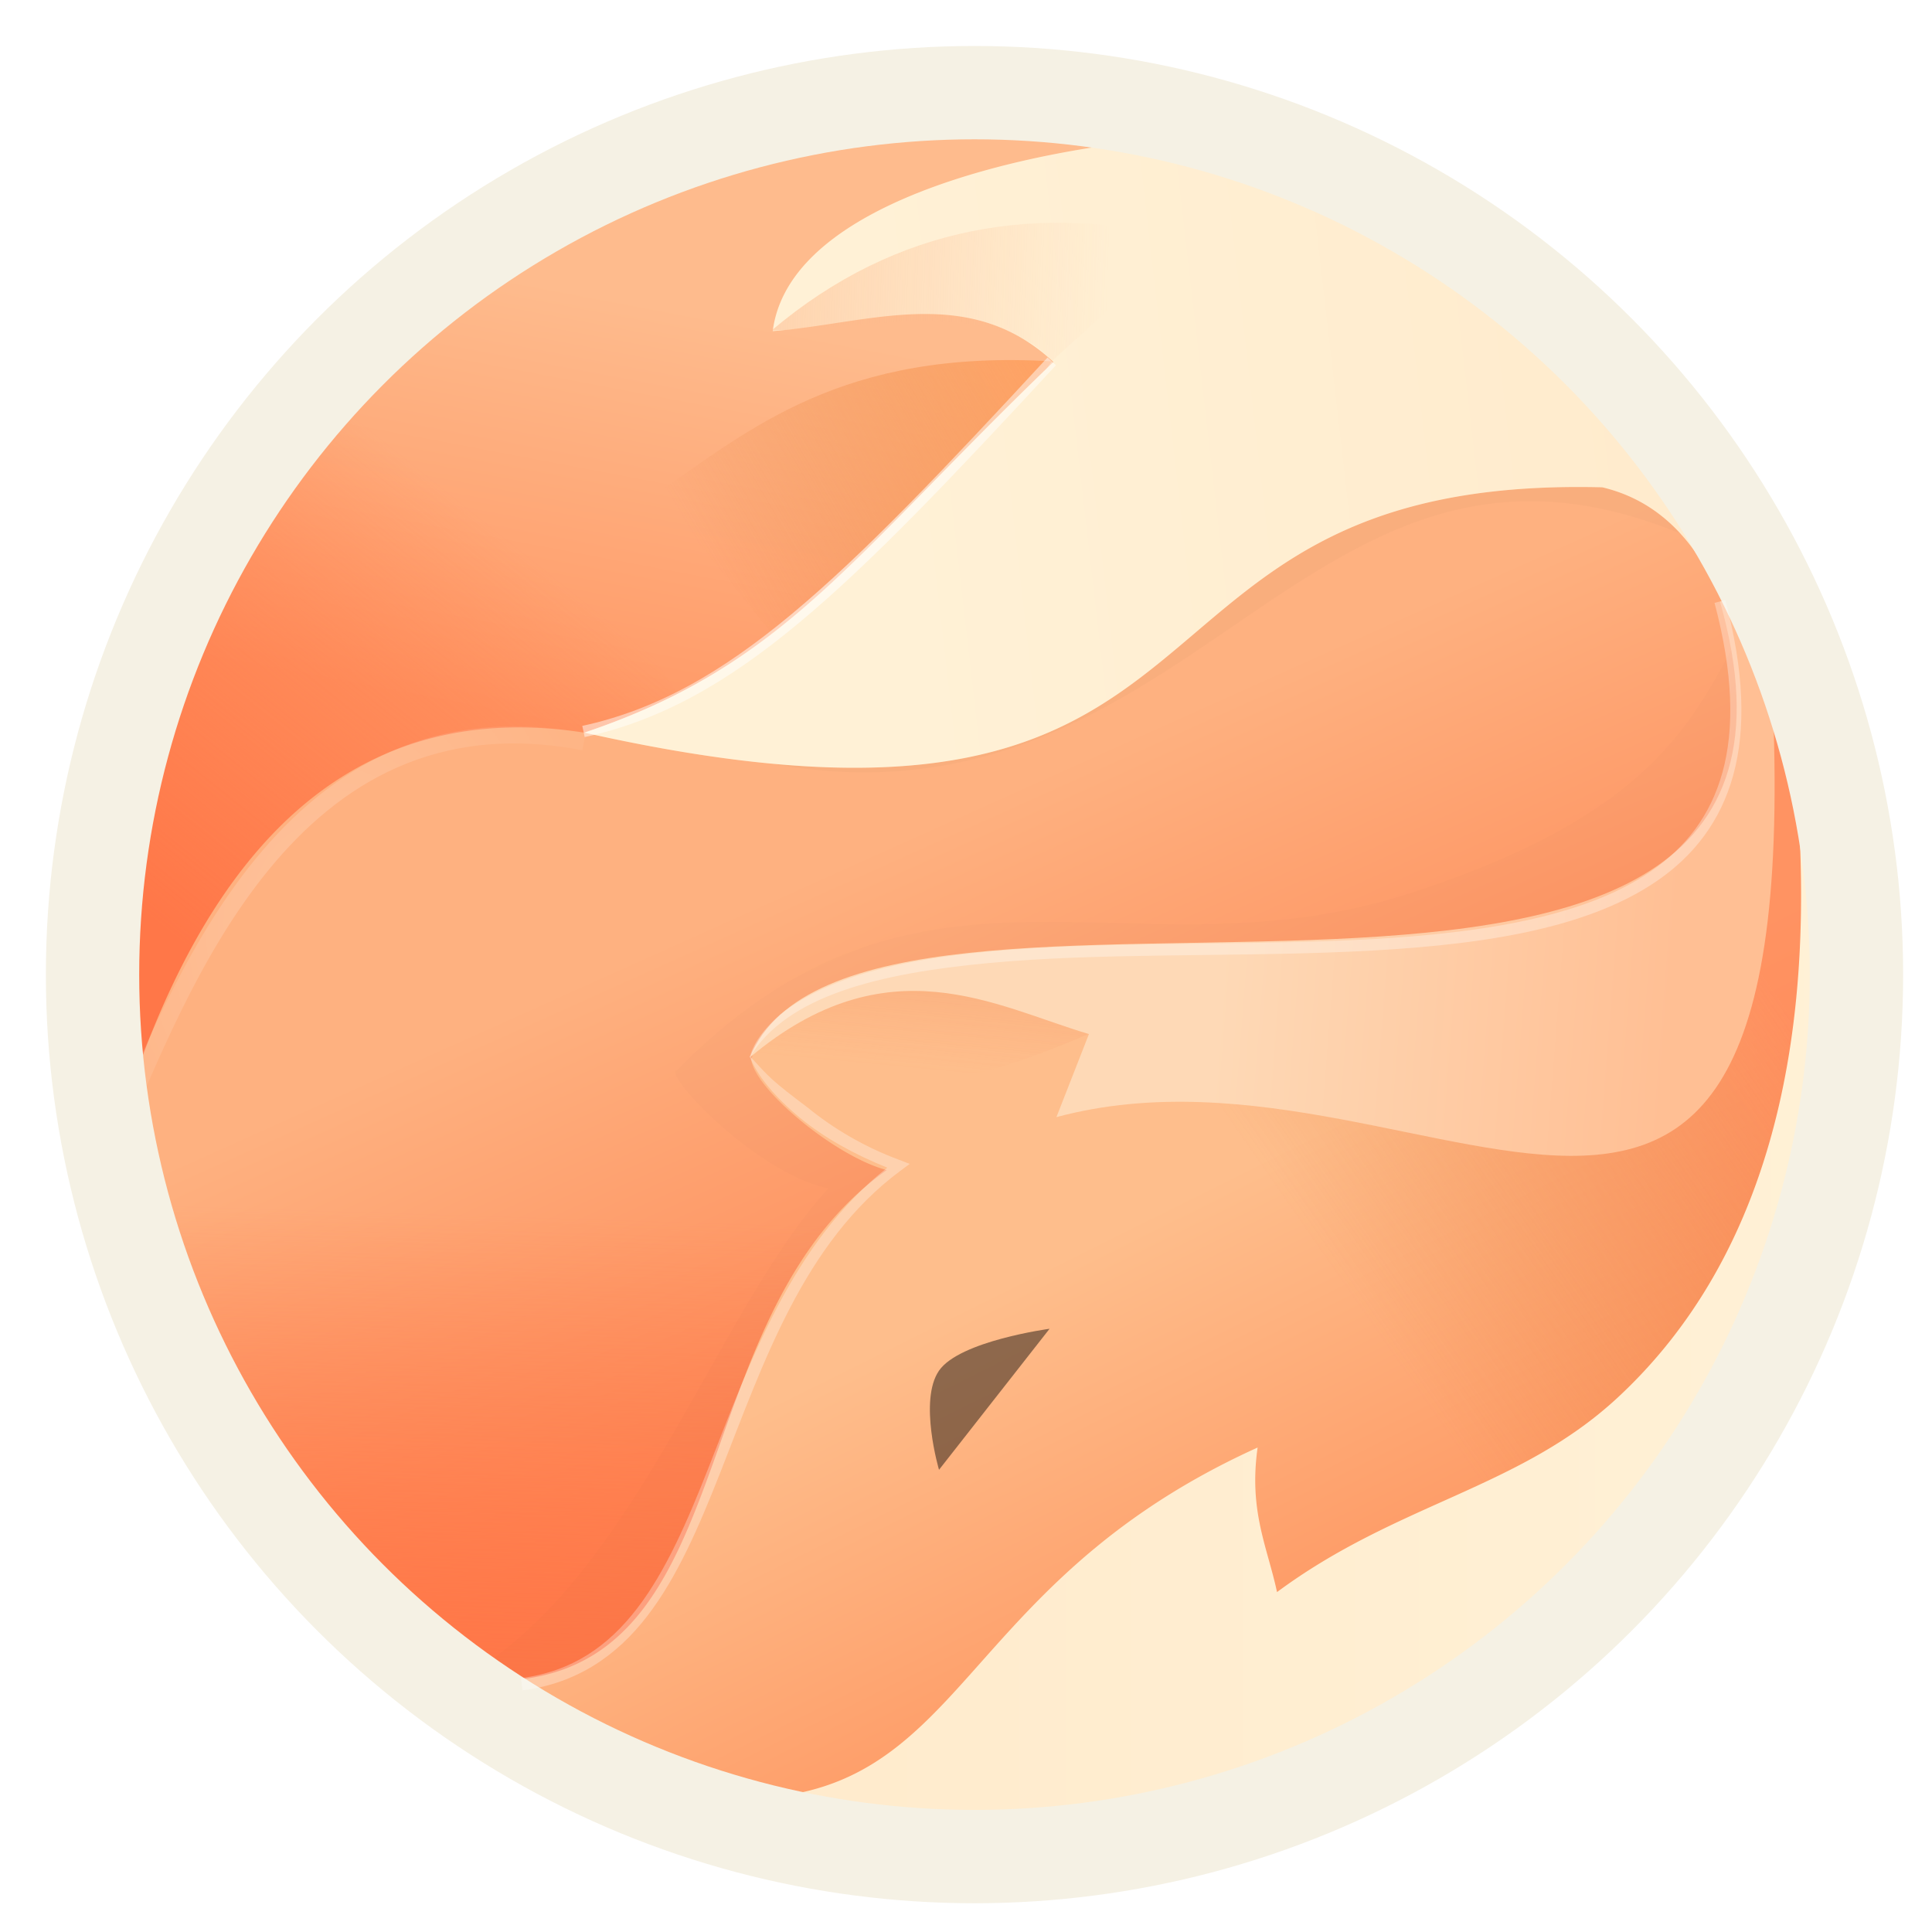 <?xml version="1.0" encoding="UTF-8" standalone="no"?>
<!-- Created with Inkscape (http://www.inkscape.org/) -->

<svg
   xmlns:dc="http://purl.org/dc/elements/1.1/"
   xmlns:cc="http://creativecommons.org/ns#"
   xmlns:rdf="http://www.w3.org/1999/02/22-rdf-syntax-ns#"
   xmlns:svg="http://www.w3.org/2000/svg"
   xmlns="http://www.w3.org/2000/svg"
   xmlns:xlink="http://www.w3.org/1999/xlink"
   xmlns:sodipodi="http://sodipodi.sourceforge.net/DTD/sodipodi-0.dtd"
   xmlns:inkscape="http://www.inkscape.org/namespaces/inkscape"
   width="64"
   height="64"
   viewBox="0 0 16.933 16.933"
   version="1.1"
   id="svg8"
   inkscape:version="0.92.2 (5c3e80d, 2017-08-06)"
   sodipodi:docname="firefox.svg">
  <defs
     id="defs2">
    <linearGradient
       inkscape:collect="always"
       id="linearGradient1085">
      <stop
         style="stop-color:#d4633c;stop-opacity:0.249"
         offset="0"
         id="stop1081" />
      <stop
         style="stop-color:#ff7748;stop-opacity:0;"
         offset="1"
         id="stop1083" />
    </linearGradient>
    <linearGradient
       inkscape:collect="always"
       id="linearGradient1071">
      <stop
         style="stop-color:#ff7748;stop-opacity:1;"
         offset="0"
         id="stop1067" />
      <stop
         style="stop-color:#ff7748;stop-opacity:0;"
         offset="1"
         id="stop1069" />
    </linearGradient>
    <linearGradient
       inkscape:collect="always"
       id="linearGradient1061">
      <stop
         style="stop-color:#ff7748;stop-opacity:1;"
         offset="0"
         id="stop1057" />
      <stop
         style="stop-color:#ff7748;stop-opacity:0;"
         offset="1"
         id="stop1059" />
    </linearGradient>
    <linearGradient
       id="linearGradient1041"
       inkscape:collect="always">
      <stop
         id="stop1037"
         offset="0"
         style="stop-color:#ffffff;stop-opacity:0.61" />
      <stop
         id="stop1039"
         offset="1"
         style="stop-color:#ffffff;stop-opacity:0.473" />
    </linearGradient>
    <linearGradient
       id="linearGradient1018"
       inkscape:collect="always">
      <stop
         id="stop1014"
         offset="0"
         style="stop-color:#ff7748;stop-opacity:0.604" />
      <stop
         id="stop1016"
         offset="1"
         style="stop-color:#de762f;stop-opacity:0" />
    </linearGradient>
    <linearGradient
       inkscape:collect="always"
       id="linearGradient985">
      <stop
         style="stop-color:#ff9248;stop-opacity:0.603"
         offset="0"
         id="stop981" />
      <stop
         style="stop-color:#de762f;stop-opacity:0"
         offset="1"
         id="stop983" />
    </linearGradient>
    <linearGradient
       inkscape:collect="always"
       id="linearGradient965">
      <stop
         style="stop-color:#ffffff;stop-opacity:0.228"
         offset="0"
         id="stop961" />
      <stop
         style="stop-color:#ffffff;stop-opacity:0.051"
         offset="1"
         id="stop963" />
    </linearGradient>
    <linearGradient
       inkscape:collect="always"
       id="linearGradient955">
      <stop
         style="stop-color:#febb8d;stop-opacity:0.549"
         offset="0"
         id="stop951" />
      <stop
         style="stop-color:#febb8d;stop-opacity:0;"
         offset="1"
         id="stop953" />
    </linearGradient>
    <linearGradient
       inkscape:collect="always"
       id="linearGradient924">
      <stop
         style="stop-color:#febb8d;stop-opacity:1"
         offset="0"
         id="stop920" />
      <stop
         style="stop-color:#ff9764;stop-opacity:1"
         offset="1"
         id="stop922" />
    </linearGradient>
    <linearGradient
       inkscape:collect="always"
       id="linearGradient904">
      <stop
         style="stop-color:#feb180;stop-opacity:1"
         offset="0"
         id="stop900" />
      <stop
         style="stop-color:#fe7a47;stop-opacity:1"
         offset="1"
         id="stop902" />
    </linearGradient>
    <linearGradient
       gradientTransform="matrix(0.141,0,0,0.141,-14.466,280.884)"
       inkscape:collect="always"
       xlink:href="#linearGradient854"
       id="linearGradient856"
       x1="178.296"
       y1="56.059"
       x2="206.39"
       y2="58.25"
       gradientUnits="userSpaceOnUse" />
    <linearGradient
       inkscape:collect="always"
       id="linearGradient854">
      <stop
         style="stop-color:#fed9b6;stop-opacity:1"
         offset="0"
         id="stop850" />
      <stop
         style="stop-color:#ffbf94;stop-opacity:1"
         offset="1"
         id="stop852" />
    </linearGradient>
    <linearGradient
       gradientTransform="matrix(0.532,0,0,0.532,-54.674,3.087)"
       inkscape:collect="always"
       xlink:href="#linearGradient833"
       id="linearGradient835"
       x1="215.033"
       y1="22.967"
       x2="158.283"
       y2="29.486"
       gradientUnits="userSpaceOnUse" />
    <linearGradient
       inkscape:collect="always"
       id="linearGradient833">
      <stop
         style="stop-color:#ffeacb;stop-opacity:1"
         offset="0"
         id="stop829" />
      <stop
         style="stop-color:#fff1d6;stop-opacity:1"
         offset="1"
         id="stop831" />
    </linearGradient>
    <linearGradient
       gradientTransform="matrix(0.532,0,0,0.532,-54.674,3.087)"
       inkscape:collect="always"
       xlink:href="#linearGradient823"
       id="linearGradient825"
       x1="161.112"
       y1="76.173"
       x2="173.806"
       y2="101.678"
       gradientUnits="userSpaceOnUse" />
    <linearGradient
       inkscape:collect="always"
       id="linearGradient823">
      <stop
         style="stop-color:#febe8c;stop-opacity:1;"
         offset="0"
         id="stop819" />
      <stop
         style="stop-color:#fe9863;stop-opacity:1"
         offset="1"
         id="stop821" />
    </linearGradient>
    <linearGradient
       inkscape:collect="always"
       xlink:href="#linearGradient904"
       id="linearGradient906"
       x1="7.711"
       y1="287.432"
       x2="10.3"
       y2="293.197"
       gradientUnits="userSpaceOnUse"
       gradientTransform="matrix(3.78,0,0,3.78,0,-1058.52)" />
    <linearGradient
       inkscape:collect="always"
       xlink:href="#linearGradient924"
       id="linearGradient926"
       x1="5.82"
       y1="282.75"
       x2="5.114"
       y2="286.478"
       gradientUnits="userSpaceOnUse" />
    <linearGradient
       inkscape:collect="always"
       xlink:href="#linearGradient833"
       id="linearGradient939"
       x1="20.703"
       y1="40.497"
       x2="61.496"
       y2="40.497"
       gradientUnits="userSpaceOnUse" />
    <linearGradient
       inkscape:collect="always"
       xlink:href="#linearGradient955"
       id="linearGradient957"
       x1="6.762"
       y1="282.654"
       x2="9.709"
       y2="282.755"
       gradientUnits="userSpaceOnUse" />
    <radialGradient
       inkscape:collect="always"
       xlink:href="#linearGradient965"
       id="radialGradient969"
       cx="3.033"
       cy="288.258"
       fx="3.033"
       fy="288.258"
       r="2.099"
       gradientTransform="matrix(0.022,1.445,-1.151,0.017,334.621,278.887)"
       gradientUnits="userSpaceOnUse" />
    <linearGradient
       inkscape:collect="always"
       xlink:href="#linearGradient985"
       id="linearGradient987"
       x1="9.218"
       y1="283.234"
       x2="6.218"
       y2="285.009"
       gradientUnits="userSpaceOnUse" />
    <filter
       inkscape:collect="always"
       style="color-interpolation-filters:sRGB"
       id="filter998"
       x="-0.075"
       width="1.149"
       y="-0.082"
       height="1.163">
      <feGaussianBlur
         inkscape:collect="always"
         stdDeviation="1.436"
         id="feGaussianBlur1000" />
    </filter>
    <linearGradient
       inkscape:collect="always"
       xlink:href="#linearGradient1018"
       id="linearGradient1012"
       x1="15.469"
       y1="288.611"
       x2="11.714"
       y2="291.222"
       gradientUnits="userSpaceOnUse"
       gradientTransform="matrix(3.78,0,0,3.78,0,-1058.52)" />
    <radialGradient
       inkscape:collect="always"
       xlink:href="#linearGradient1041"
       id="radialGradient1035"
       cx="7.179"
       cy="284.863"
       fx="7.179"
       fy="284.863"
       r="2.076"
       gradientTransform="matrix(1,0,0,0.801,0,56.608)"
       gradientUnits="userSpaceOnUse" />
    <filter
       inkscape:collect="always"
       style="color-interpolation-filters:sRGB"
       id="filter1051"
       x="-0.048"
       width="1.095"
       y="-0.159"
       height="1.319">
      <feGaussianBlur
         inkscape:collect="always"
         stdDeviation="0.175"
         id="feGaussianBlur1053" />
    </filter>
    <linearGradient
       inkscape:collect="always"
       xlink:href="#linearGradient1061"
       id="linearGradient1063"
       x1="1.427"
       y1="288.187"
       x2="4.264"
       y2="284.643"
       gradientUnits="userSpaceOnUse" />
    <linearGradient
       inkscape:collect="always"
       xlink:href="#linearGradient1071"
       id="linearGradient1073"
       x1="4.174"
       y1="294.676"
       x2="4.299"
       y2="290.718"
       gradientUnits="userSpaceOnUse" />
    <linearGradient
       inkscape:collect="always"
       xlink:href="#linearGradient1085"
       id="linearGradient1087"
       x1="8.009"
       y1="288.096"
       x2="7.883"
       y2="289.424"
       gradientUnits="userSpaceOnUse" />
  </defs>
  <sodipodi:namedview
     id="base"
     pagecolor="#ffffff"
     bordercolor="#666666"
     borderopacity="1.0"
     inkscape:pageopacity="0"
     inkscape:pageshadow="2"
     inkscape:zoom="1.4"
     inkscape:cx="6.8570451"
     inkscape:cy="21.507688"
     inkscape:document-units="mm"
     inkscape:current-layer="layer1"
     showgrid="false"
     units="px"
     inkscape:window-width="1360"
     inkscape:window-height="715"
     inkscape:window-x="0"
     inkscape:window-y="24"
     inkscape:window-maximized="1" />
  <g
     inkscape:label="Layer 1"
     inkscape:groupmode="layer"
     id="layer1"
     transform="translate(0,-280.067)">
    <circle
       style="opacity:1;fill:url(#linearGradient926);fill-opacity:1;stroke:none;stroke-width:0.818;stroke-linecap:round;stroke-miterlimit:4;stroke-dasharray:none;stroke-dashoffset:0;stroke-opacity:1"
       id="path826"
       cx="8.541"
       cy="288.609"
       r="7.73" />
    <path
       style="fill:url(#linearGradient1063);stroke:none;stroke-width:0.265px;stroke-linecap:butt;stroke-linejoin:miter;stroke-opacity:1;fill-opacity:1"
       d="m 1.002,290.051 0.179,-3.256 0.661,-2.032 0.945,-1.087 0.992,-0.945 2.468,3.907 z"
       id="path1055"
       inkscape:connector-curvature="0" />
    <path
       style="fill:url(#linearGradient906);fill-opacity:1;stroke:none;stroke-width:1px;stroke-linecap:butt;stroke-linejoin:miter;stroke-opacity:1"
       d="M 55.908 15.164 L 52.996 16.117 C 39.893 13.142 38.955 25.916 19.328 24.23 C 12.041 23.114 6.788 27.425 3.787 37.736 L 4.678 41.744 A 29.215 29.215 0 0 0 20.506 59.002 L 48.035 43.822 L 61.143 36.578 A 29.215 29.215 0 0 0 61.496 32.285 A 29.215 29.215 0 0 0 55.908 15.164 z "
       transform="matrix(0.265,0,0,0.265,0,280.067)"
       id="path898" />
    <path
       style="fill:url(#linearGradient1073);stroke:none;stroke-width:0.265px;stroke-linecap:butt;stroke-linejoin:miter;stroke-opacity:1;fill-opacity:1"
       d="m 4.048,294.891 -1.685,-1.954 -1.125,-1.825 -0.236,-1.06 4.919,-0.617 2.961,1.565 -3.405,4.687 z"
       id="path1065"
       inkscape:connector-curvature="0" />
    <path
       style="fill:#000000;stroke:none;stroke-width:1px;stroke-linecap:butt;stroke-linejoin:miter;stroke-opacity:1;fill-opacity:0.38;filter:url(#filter998);opacity:0.184"
       d="M 58.461 19.35 C 56.248 22.851 55.953 26.516 46.666 29.533 C 37.379 32.55 30.538 27.125 22.379 35.406 C 21.952 35.524 24.948 38.768 27.395 39.305 C 23.726 43.327 21.168 51.745 15.777 55.217 L 15.299 56.027 A 29.215 29.215 0 0 0 32.281 61.5 A 29.215 29.215 0 0 0 61.496 32.285 A 29.215 29.215 0 0 0 58.461 19.35 z "
       transform="matrix(0.265,0,0,0.265,0,280.067)"
       id="path989" />
    <path
       style="fill:url(#linearGradient825);fill-opacity:1;stroke:none;stroke-width:0.532px;stroke-linecap:butt;stroke-linejoin:miter;stroke-opacity:1"
       d="M 41.061 4.428 C 35.721 4.53 26.159 6.22 25.557 10.951 C 28.728 10.706 32.028 9.356 34.84 11.971 C 28.147 18.406 25.979 21.992 19.328 24.23 C 42.336 29.391 35.726 15.681 52.996 16.117 C 54.53 16.484 55.977 17.528 56.977 19.928 C 62.23 38.366 28.387 26.264 24.842 35.027 C 24.953 36.032 27.641 38.259 29.33 38.699 C 22.659 43.41 24.553 54.608 17.293 55.533 L 19.803 58.662 A 29.215 29.215 0 0 0 32.281 61.5 A 29.215 29.215 0 0 0 61.496 32.285 A 29.215 29.215 0 0 0 47.195 7.203 L 45.375 6.205 A 29.215 29.215 0 0 0 41.061 4.428 z "
       transform="matrix(0.265,0,0,0.265,0,280.067)"
       id="path817" />
    <path
       style="fill:url(#linearGradient987);stroke:none;stroke-width:0.265px;stroke-linecap:butt;stroke-linejoin:miter;stroke-opacity:1;fill-opacity:1"
       d="M 9.218,283.234 C 7.376,283.125 6.565,283.84 5.764,284.385 l 1.417,1.748 z"
       id="path979"
       inkscape:connector-curvature="0"
       sodipodi:nodetypes="cccc" />
    <path
       style="color:#000000;font-style:normal;font-variant:normal;font-weight:normal;font-stretch:normal;font-size:medium;line-height:normal;font-family:sans-serif;font-variant-ligatures:normal;font-variant-position:normal;font-variant-caps:normal;font-variant-numeric:normal;font-variant-alternates:normal;font-feature-settings:normal;text-indent:0;text-align:start;text-decoration:none;text-decoration-line:none;text-decoration-style:solid;text-decoration-color:#000000;letter-spacing:normal;word-spacing:normal;text-transform:none;writing-mode:lr-tb;direction:ltr;text-orientation:mixed;dominant-baseline:auto;baseline-shift:baseline;text-anchor:start;white-space:normal;shape-padding:0;clip-rule:nonzero;display:inline;overflow:visible;visibility:visible;opacity:0.134;isolation:auto;mix-blend-mode:normal;color-interpolation:sRGB;color-interpolation-filters:linearRGB;solid-color:#000000;solid-opacity:1;vector-effect:none;fill:#000000;fill-opacity:1;fill-rule:nonzero;stroke:none;stroke-width:0.265px;stroke-linecap:butt;stroke-linejoin:miter;stroke-miterlimit:4;stroke-dasharray:none;stroke-dashoffset:0;stroke-opacity:1;color-rendering:auto;image-rendering:auto;shape-rendering:auto;text-rendering:auto;enable-background:accumulate;filter:url(#filter1051)"
       d="m 12.627,284.297 c -0.703,0.182 -1.302,0.583 -1.9,0.992 -1.197,0.819 -2.372,1.68 -4.406,1.096 l -0.072,0.254 c 2.129,0.611 3.434,-0.315 4.627,-1.131 0.597,-0.408 1.172,-0.787 1.818,-0.955 0.647,-0.168 1.37,-0.133 2.299,0.307 l 0.113,-0.24 c -0.973,-0.461 -1.776,-0.505 -2.479,-0.322 z"
       id="path1043"
       inkscape:connector-curvature="0" />
    <path
       style="fill:url(#linearGradient835);fill-opacity:1;stroke:none;stroke-width:0.532px;stroke-linecap:butt;stroke-linejoin:miter;stroke-opacity:1"
       d="M 41.061 4.428 C 35.721 4.53 26.159 6.22 25.557 10.951 C 28.728 10.706 32.028 9.356 34.84 11.971 C 28.147 18.406 25.979 21.992 19.328 24.23 C 42.336 29.391 35.726 15.681 52.996 16.117 C 54.53 16.484 55.977 17.528 56.977 19.928 L 58.461 19.35 A 29.215 29.215 0 0 0 47.195 7.203 L 45.375 6.205 A 29.215 29.215 0 0 0 41.061 4.428 z "
       transform="matrix(0.265,0,0,0.265,0,280.067)"
       id="path827" />
    <path
       style="fill:url(#linearGradient957);fill-opacity:1;stroke:none;stroke-width:0.265px;stroke-linecap:butt;stroke-linejoin:miter;stroke-opacity:1"
       d="m 6.762,282.964 c 1.103,-0.934 2.362,-1.119 3.632,-0.8 l -1.176,1.069 C 8.761,282.679 7.523,282.947 6.762,282.964 Z"
       id="path941"
       inkscape:connector-curvature="0"
       sodipodi:nodetypes="cccc" />
    <path
       style="fill:none;stroke:url(#radialGradient969);stroke-width:0.15;stroke-linecap:butt;stroke-linejoin:miter;stroke-miterlimit:4;stroke-dasharray:none;stroke-opacity:1"
       d="m 1.002,290.051 c 0.569,-1.281 1.514,-3.982 4.116,-3.482"
       id="path959"
       inkscape:connector-curvature="0"
       sodipodi:nodetypes="cc" />
    <path
       style="fill:url(#linearGradient1012);fill-opacity:1;stroke:none;stroke-width:1px;stroke-linecap:butt;stroke-linejoin:miter;stroke-opacity:1"
       d="M 56.977 19.932 C 59.988 30.511 50.13 31.03 40.508 31.211 L 36.074 34.25 L 49.822 55.25 L 58.215 45.607 L 61.393 34.605 A 29.215 29.215 0 0 0 61.496 32.285 A 29.215 29.215 0 0 0 60.848 26.252 L 56.977 19.932 z "
       transform="matrix(0.265,0,0,0.265,0,280.067)"
       id="path1004" />
    <path
       style="fill:url(#linearGradient939);stroke:none;stroke-width:1px;stroke-linecap:butt;stroke-linejoin:miter;stroke-opacity:1;fill-opacity:1.0"
       d="M 58.486 19.494 C 61.28 33.673 58.329 41.764 53.482 46.242 C 50.236 49.241 46.211 49.71 42.236 52.656 C 41.918 51.167 41.296 49.981 41.594 47.875 C 30.111 53.077 32.33 61.539 20.703 59.037 A 29.215 29.215 0 0 0 32.281 61.5 A 29.215 29.215 0 0 0 61.496 32.285 A 29.215 29.215 0 0 0 58.486 19.494 z "
       transform="matrix(0.265,0,0,0.265,0,280.067)"
       id="path928" />
    <path
       style="fill:url(#linearGradient1087);stroke:none;stroke-width:0.265px;stroke-linecap:butt;stroke-linejoin:miter;stroke-opacity:1;fill-opacity:1"
       d="m 6.573,289.334 c 0.82,-1.026 1.864,-0.793 2.972,-0.206 -0.924,0.395 -1.871,0.69 -2.972,0.206 z"
       id="path1079"
       inkscape:connector-curvature="0"
       sodipodi:nodetypes="ccc" />
    <path
       style="fill:url(#linearGradient856);fill-opacity:1;stroke:none;stroke-width:0.141px;stroke-linecap:butt;stroke-linejoin:miter;stroke-opacity:1"
       d="m 15.075,285.34 c 1.39,4.878 -7.565,1.676 -8.503,3.995 1.207,-1.014 2.151,-0.448 2.972,-0.205 l -0.285,0.728 c 3.368,-0.905 6.87,3.349 6.215,-4.632 z"
       id="path837"
       inkscape:connector-curvature="0"
       sodipodi:nodetypes="cccccc" />
    <circle
       r="7.73"
       cy="288.609"
       cx="8.541"
       id="circle872"
       style="opacity:1;fill:none;fill-opacity:1;stroke:#f5f1e4;stroke-width:0.818;stroke-linecap:round;stroke-miterlimit:4;stroke-dasharray:none;stroke-dashoffset:0;stroke-opacity:1" />
    <path
       style="color:#000000;font-style:normal;font-variant:normal;font-weight:normal;font-stretch:normal;font-size:medium;line-height:normal;font-family:sans-serif;font-variant-ligatures:normal;font-variant-position:normal;font-variant-caps:normal;font-variant-numeric:normal;font-variant-alternates:normal;font-feature-settings:normal;text-indent:0;text-align:start;text-decoration:none;text-decoration-line:none;text-decoration-style:solid;text-decoration-color:#000000;letter-spacing:normal;word-spacing:normal;text-transform:none;writing-mode:lr-tb;direction:ltr;text-orientation:mixed;dominant-baseline:auto;baseline-shift:baseline;text-anchor:start;white-space:normal;shape-padding:0;clip-rule:nonzero;display:inline;overflow:visible;visibility:visible;opacity:1;isolation:auto;mix-blend-mode:normal;color-interpolation:sRGB;color-interpolation-filters:linearRGB;solid-color:#000000;solid-opacity:1;vector-effect:none;fill:#ffffff;fill-opacity:0.313;fill-rule:nonzero;stroke:none;stroke-width:0.1;stroke-linecap:butt;stroke-linejoin:miter;stroke-miterlimit:4;stroke-dasharray:none;stroke-dashoffset:0;stroke-opacity:1;color-rendering:auto;image-rendering:auto;shape-rendering:auto;text-rendering:auto;enable-background:accumulate"
       d="m 15.123,285.326 -0.096,0.025 c 0.164,0.617 0.175,1.103 0.07,1.484 -0.105,0.381 -0.324,0.661 -0.631,0.871 -0.613,0.421 -1.583,0.555 -2.641,0.602 -1.058,0.047 -2.203,0.008 -3.172,0.1 -0.745,0.07 -1.392,0.217 -1.812,0.548 -0.19,0.168 -0.248,0.292 -0.27,0.378 0.324,-0.54 1.132,-0.736 2.091,-0.826 0.959,-0.091 2.102,-0.053 3.166,-0.1 1.064,-0.047 2.048,-0.177 2.693,-0.619 0.323,-0.221 0.559,-0.524 0.67,-0.928 0.111,-0.404 0.097,-0.907 -0.07,-1.535 z"
       id="path1023"
       inkscape:connector-curvature="0"
       sodipodi:nodetypes="ccsccscccscccc" />
    <path
       style="fill:none;stroke:url(#radialGradient1035);stroke-width:0.1;stroke-linecap:butt;stroke-linejoin:miter;stroke-miterlimit:4;stroke-dasharray:none;stroke-opacity:1"
       d="m 5.114,286.478 c 1.298,-0.283 2.289,-1.28 4.104,-3.244"
       id="path1027"
       inkscape:connector-curvature="0"
       sodipodi:nodetypes="cc" />
    <path
       style="color:#000000;font-style:normal;font-variant:normal;font-weight:normal;font-stretch:normal;font-size:medium;line-height:normal;font-family:sans-serif;font-variant-ligatures:normal;font-variant-position:normal;font-variant-caps:normal;font-variant-numeric:normal;font-variant-alternates:normal;font-feature-settings:normal;text-indent:0;text-align:start;text-decoration:none;text-decoration-line:none;text-decoration-style:solid;text-decoration-color:#000000;letter-spacing:normal;word-spacing:normal;text-transform:none;writing-mode:lr-tb;direction:ltr;text-orientation:mixed;dominant-baseline:auto;baseline-shift:baseline;text-anchor:start;white-space:normal;shape-padding:0;clip-rule:nonzero;display:inline;overflow:visible;visibility:visible;opacity:1;isolation:auto;mix-blend-mode:normal;color-interpolation:sRGB;color-interpolation-filters:linearRGB;solid-color:#000000;solid-opacity:1;vector-effect:none;fill:#ffffff;fill-opacity:0.297;fill-rule:nonzero;stroke:none;stroke-width:0.11;stroke-linecap:butt;stroke-linejoin:miter;stroke-miterlimit:4;stroke-dasharray:none;stroke-dashoffset:0;stroke-opacity:1;color-rendering:auto;image-rendering:auto;shape-rendering:auto;text-rendering:auto;enable-background:accumulate"
       d="m 6.568,289.32 c 0.065,0.173 0.225,0.364 0.447,0.547 0.205,0.169 0.474,0.319 0.762,0.434 -0.838,0.66 -1.204,1.707 -1.566,2.627 -0.186,0.472 -0.374,0.907 -0.627,1.236 -0.253,0.329 -0.568,0.553 -1.018,0.611 l 0.014,0.107 c 0.479,-0.062 0.826,-0.305 1.092,-0.65 0.266,-0.345 0.456,-0.79 0.643,-1.264 0.373,-0.947 0.727,-2.01 1.576,-2.639 l 0.082,-0.061 -0.096,-0.037 c -0.303,-0.112 -0.578,-0.277 -0.791,-0.451 -0.326,-0.246 -0.338,-0.264 -0.518,-0.461 z"
       id="path1075"
       inkscape:connector-curvature="0"
       sodipodi:nodetypes="cccccccccccccc" />
    <path
       style="fill:#000000;fill-opacity:0.44;stroke:none;stroke-width:0.265px;stroke-linecap:butt;stroke-linejoin:miter;stroke-opacity:1"
       d="m 8.23,292.949 0.969,-1.236 c 0,0 -0.789,0.106 -0.969,0.367 -0.18,0.261 0,0.869 0,0.869 z"
       id="path1089"
       inkscape:connector-curvature="0"
       sodipodi:nodetypes="cczc" />
  </g>
</svg>
